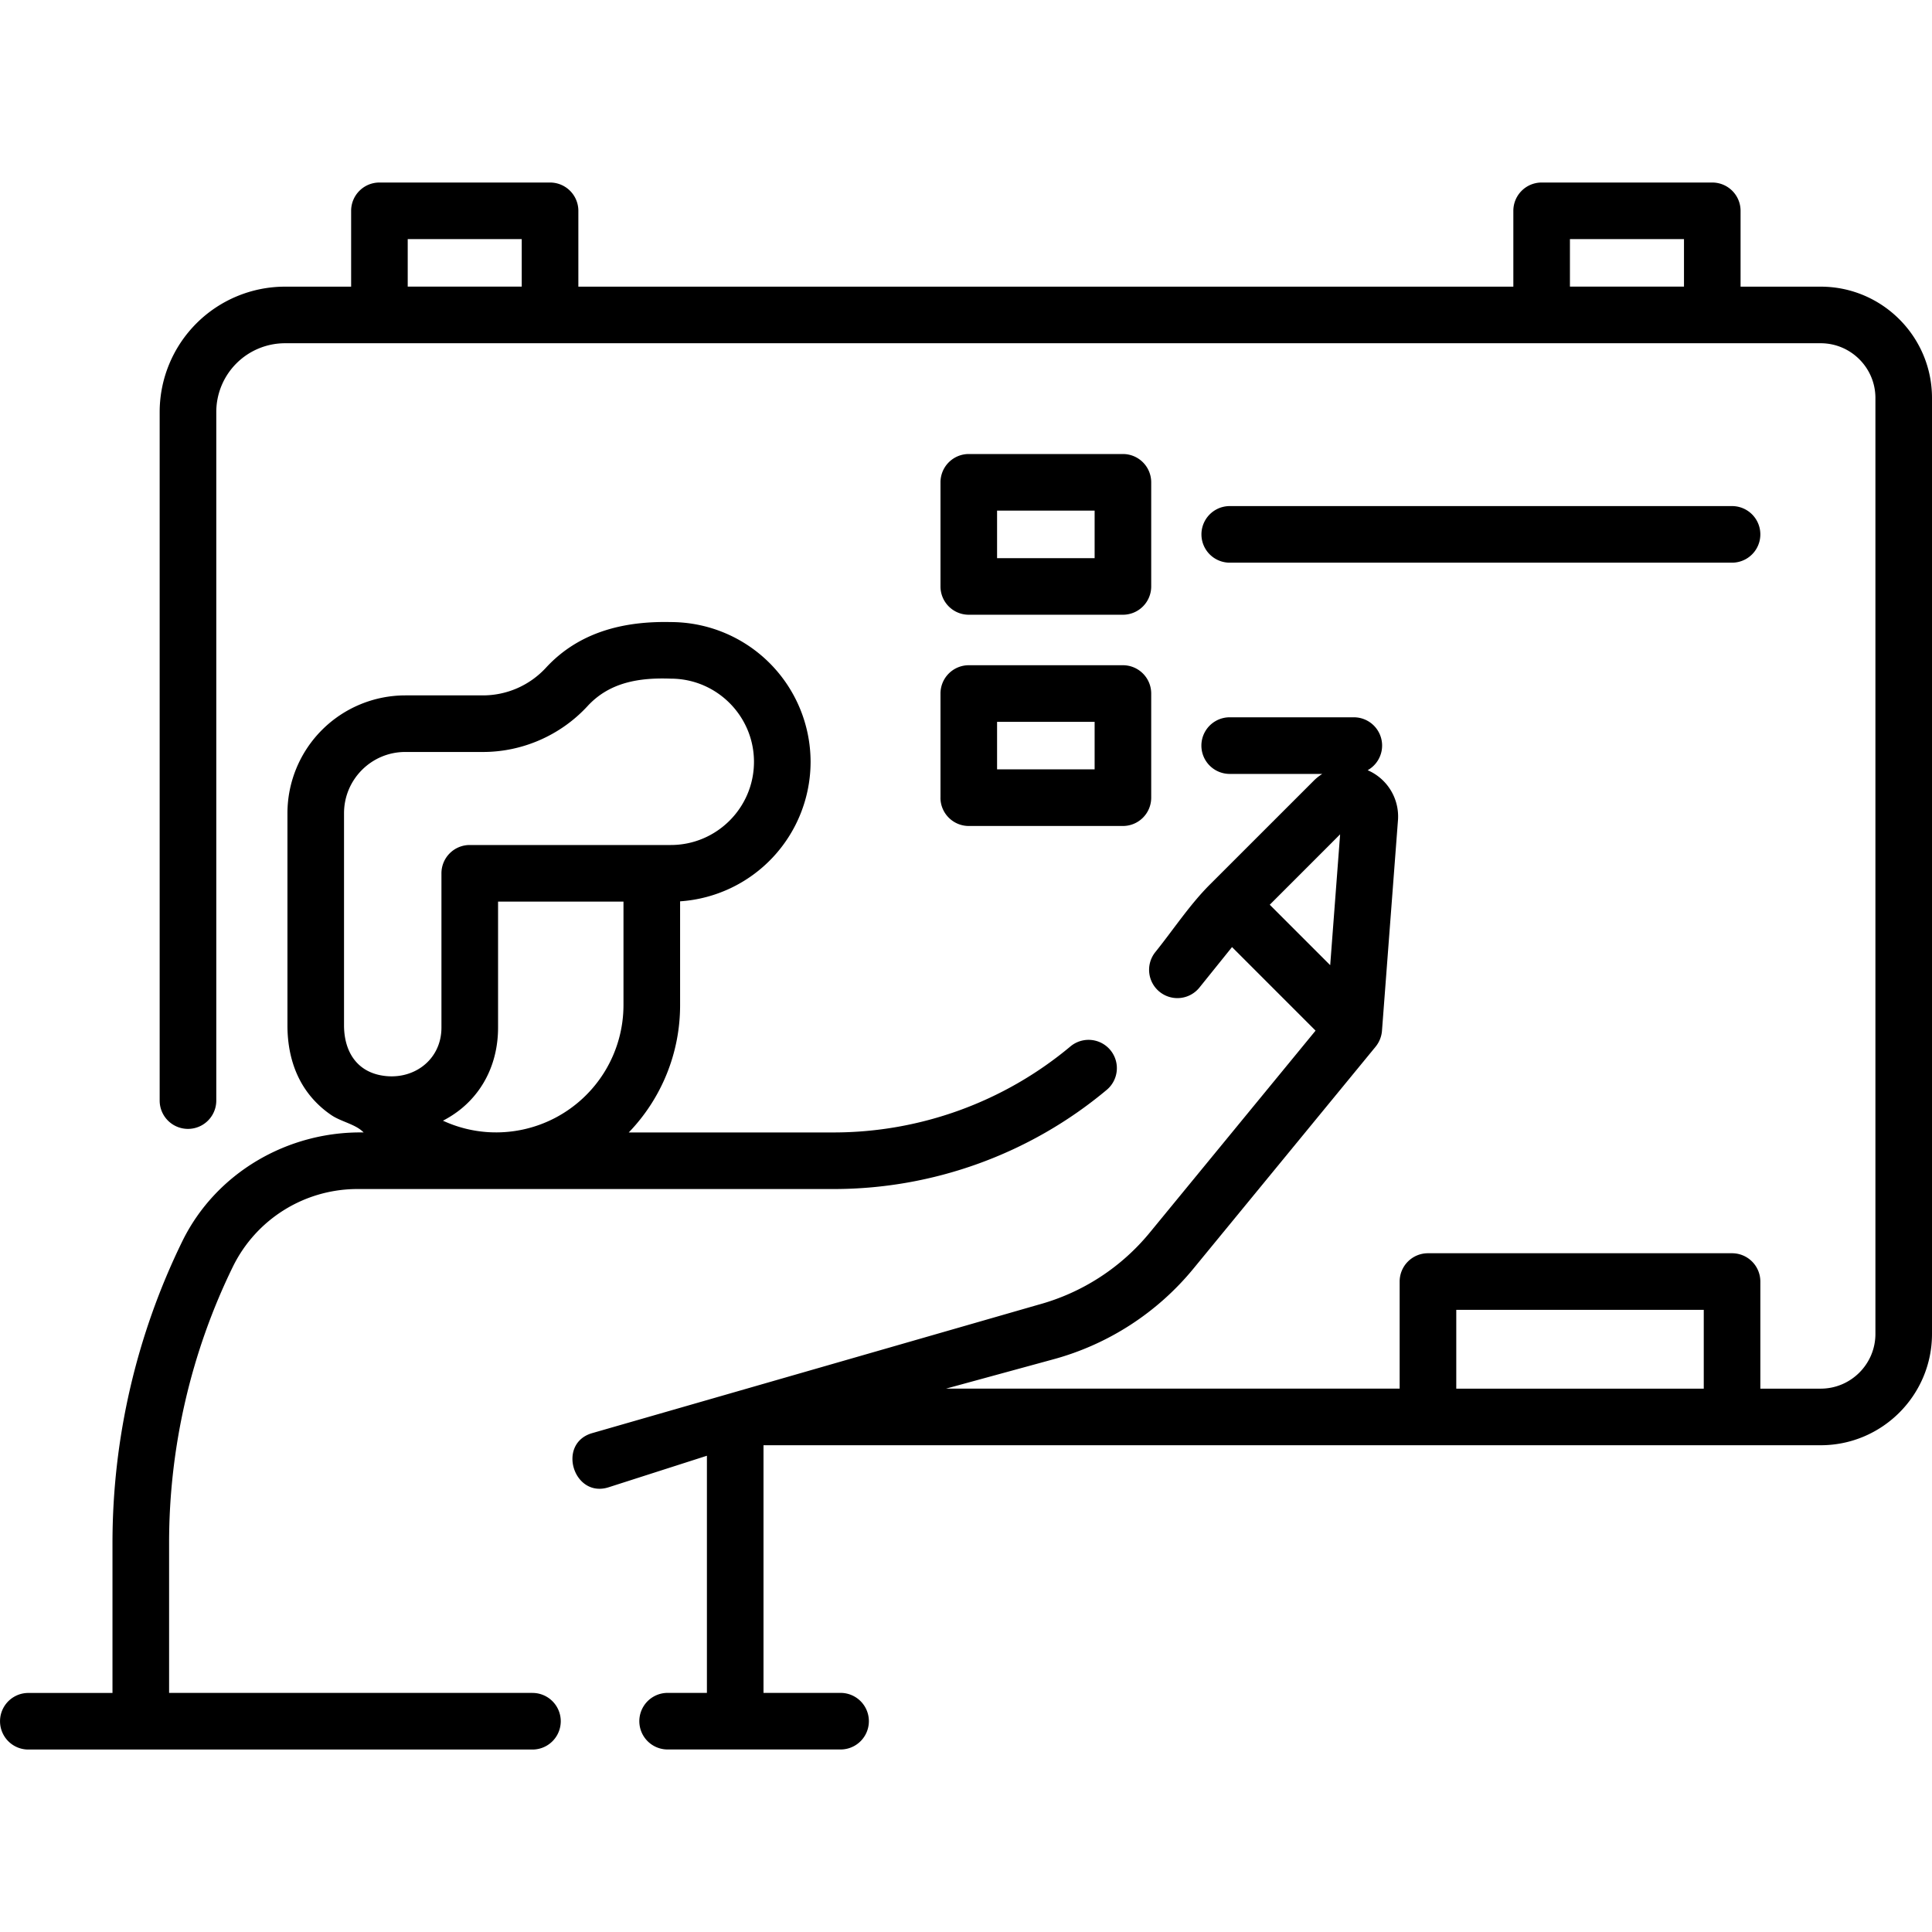 <?xml version="1.0" encoding="utf-8"?><svg width="59" height="59" xmlns="http://www.w3.org/2000/svg" viewBox="0 0 59 59"><g clip-path="url(#gclip0)"><path d="M55.6 8.754h-2.446V6.438a.864.864 0 00-.864-.864h-5.211a.864.864 0 00-.864.864v2.316H17.662V6.438a.864.864 0 00-.864-.864h-5.211a.864.864 0 00-.864.864v2.316h-2.02a3.831 3.831 0 00-3.827 3.826v21.03a.864.864 0 001.729 0V12.58a2.1 2.1 0 012.098-2.098H55.6c.922 0 1.672.75 1.672 1.672v28.581c0 .922-.75 1.672-1.672 1.672h-1.842v-3.271a.864.864 0 00-.864-.864h-9.287a.864.864 0 00-.864.864v3.27H28.891l3.27-.893a8.378 8.378 0 004.293-2.782l5.554-6.766a.878.878 0 00.195-.482l.49-6.452a1.54 1.54 0 00-.927-1.51.863.863 0 00-.426-1.616h-3.787a.864.864 0 000 1.729h2.827c-.095.06-.184.13-.266.213l-3.172 3.171c-.612.613-1.117 1.382-1.66 2.057a.864.864 0 001.347 1.083l.995-1.236 2.551 2.552-5.057 6.16a6.66 6.66 0 01-3.412 2.211l-13.648 3.928c-1.057.338-.53 1.984.528 1.646l3.002-.963v7.242h-1.2a.864.864 0 000 1.728h5.282a.864.864 0 100-1.728h-2.354v-7.563H55.6c1.875 0 3.4-1.525 3.4-3.4V12.154c0-1.875-1.525-3.4-3.4-3.4zm-7.657-1.452h3.483v1.451h-3.483v-1.45zm-35.492 0h3.482v1.451h-3.482v-1.45zM40.925 25.48l-.303 3.995-1.846-1.846 2.149-2.15zm3.547 16.927V40h7.558v2.407h-7.558z"/><path d="M16.26 51.698H5.164V47.11c0-2.915.672-5.824 1.955-8.442a4.235 4.235 0 013.778-2.357H25.46c3.044 0 6.005-1.075 8.338-3.029a.864.864 0 00-1.11-1.325 11.277 11.277 0 01-7.228 2.626h-6.259a5.591 5.591 0 001.568-3.885v-3.173a4.273 4.273 0 003.985-4.258 4.274 4.274 0 00-4.269-4.27c-1.438-.033-2.808.302-3.817 1.399a2.617 2.617 0 01-1.918.84h-2.375a3.602 3.602 0 00-3.597 3.6v6.476c0 .736.176 1.458.62 2.055.201.269.448.503.726.69.301.202.74.275.98.526-2.313-.039-4.51 1.228-5.537 3.324a20.99 20.99 0 00-2.132 9.203v4.59H.865a.864.864 0 100 1.728H16.26a.864.864 0 000-1.729zm-1.35-17.124c-.482-.03-.95-.15-1.383-.35.2-.103.395-.23.569-.373.718-.593 1.114-1.47 1.114-2.47v-3.847h3.83v3.163a3.89 3.89 0 01-4.13 3.877zm-4.404-3.262v-6.478c0-1.031.838-1.87 1.869-1.87h2.375c1.207 0 2.37-.51 3.19-1.398.679-.74 1.6-.876 2.545-.841 1.4 0 2.54 1.14 2.54 2.54 0 1.401-1.14 2.54-2.54 2.54h-6.14a.864.864 0 00-.864.865v4.71c0 1.009-.89 1.642-1.853 1.458-.773-.147-1.122-.776-1.122-1.527zM29.585 18.773h4.707a.864.864 0 00.864-.864v-3.18a.864.864 0 00-.864-.864h-4.707a.864.864 0 00-.864.864v3.18c0 .478.387.864.864.864zm.864-3.18h2.979v1.452h-2.979v-1.452zM28.72 24.36c0 .477.388.864.865.864h4.707a.864.864 0 00.864-.864v-3.18a.864.864 0 00-.864-.865h-4.707a.864.864 0 00-.864.864v3.18zm1.73-2.316h2.978v1.451h-2.979v-1.451zM37.554 17.183h15.34a.864.864 0 000-1.728h-15.34a.864.864 0 100 1.728z"/></g><defs><clipPath id="gclip0"><path d="M0 0h59v59H0z"/></clipPath></defs></svg>